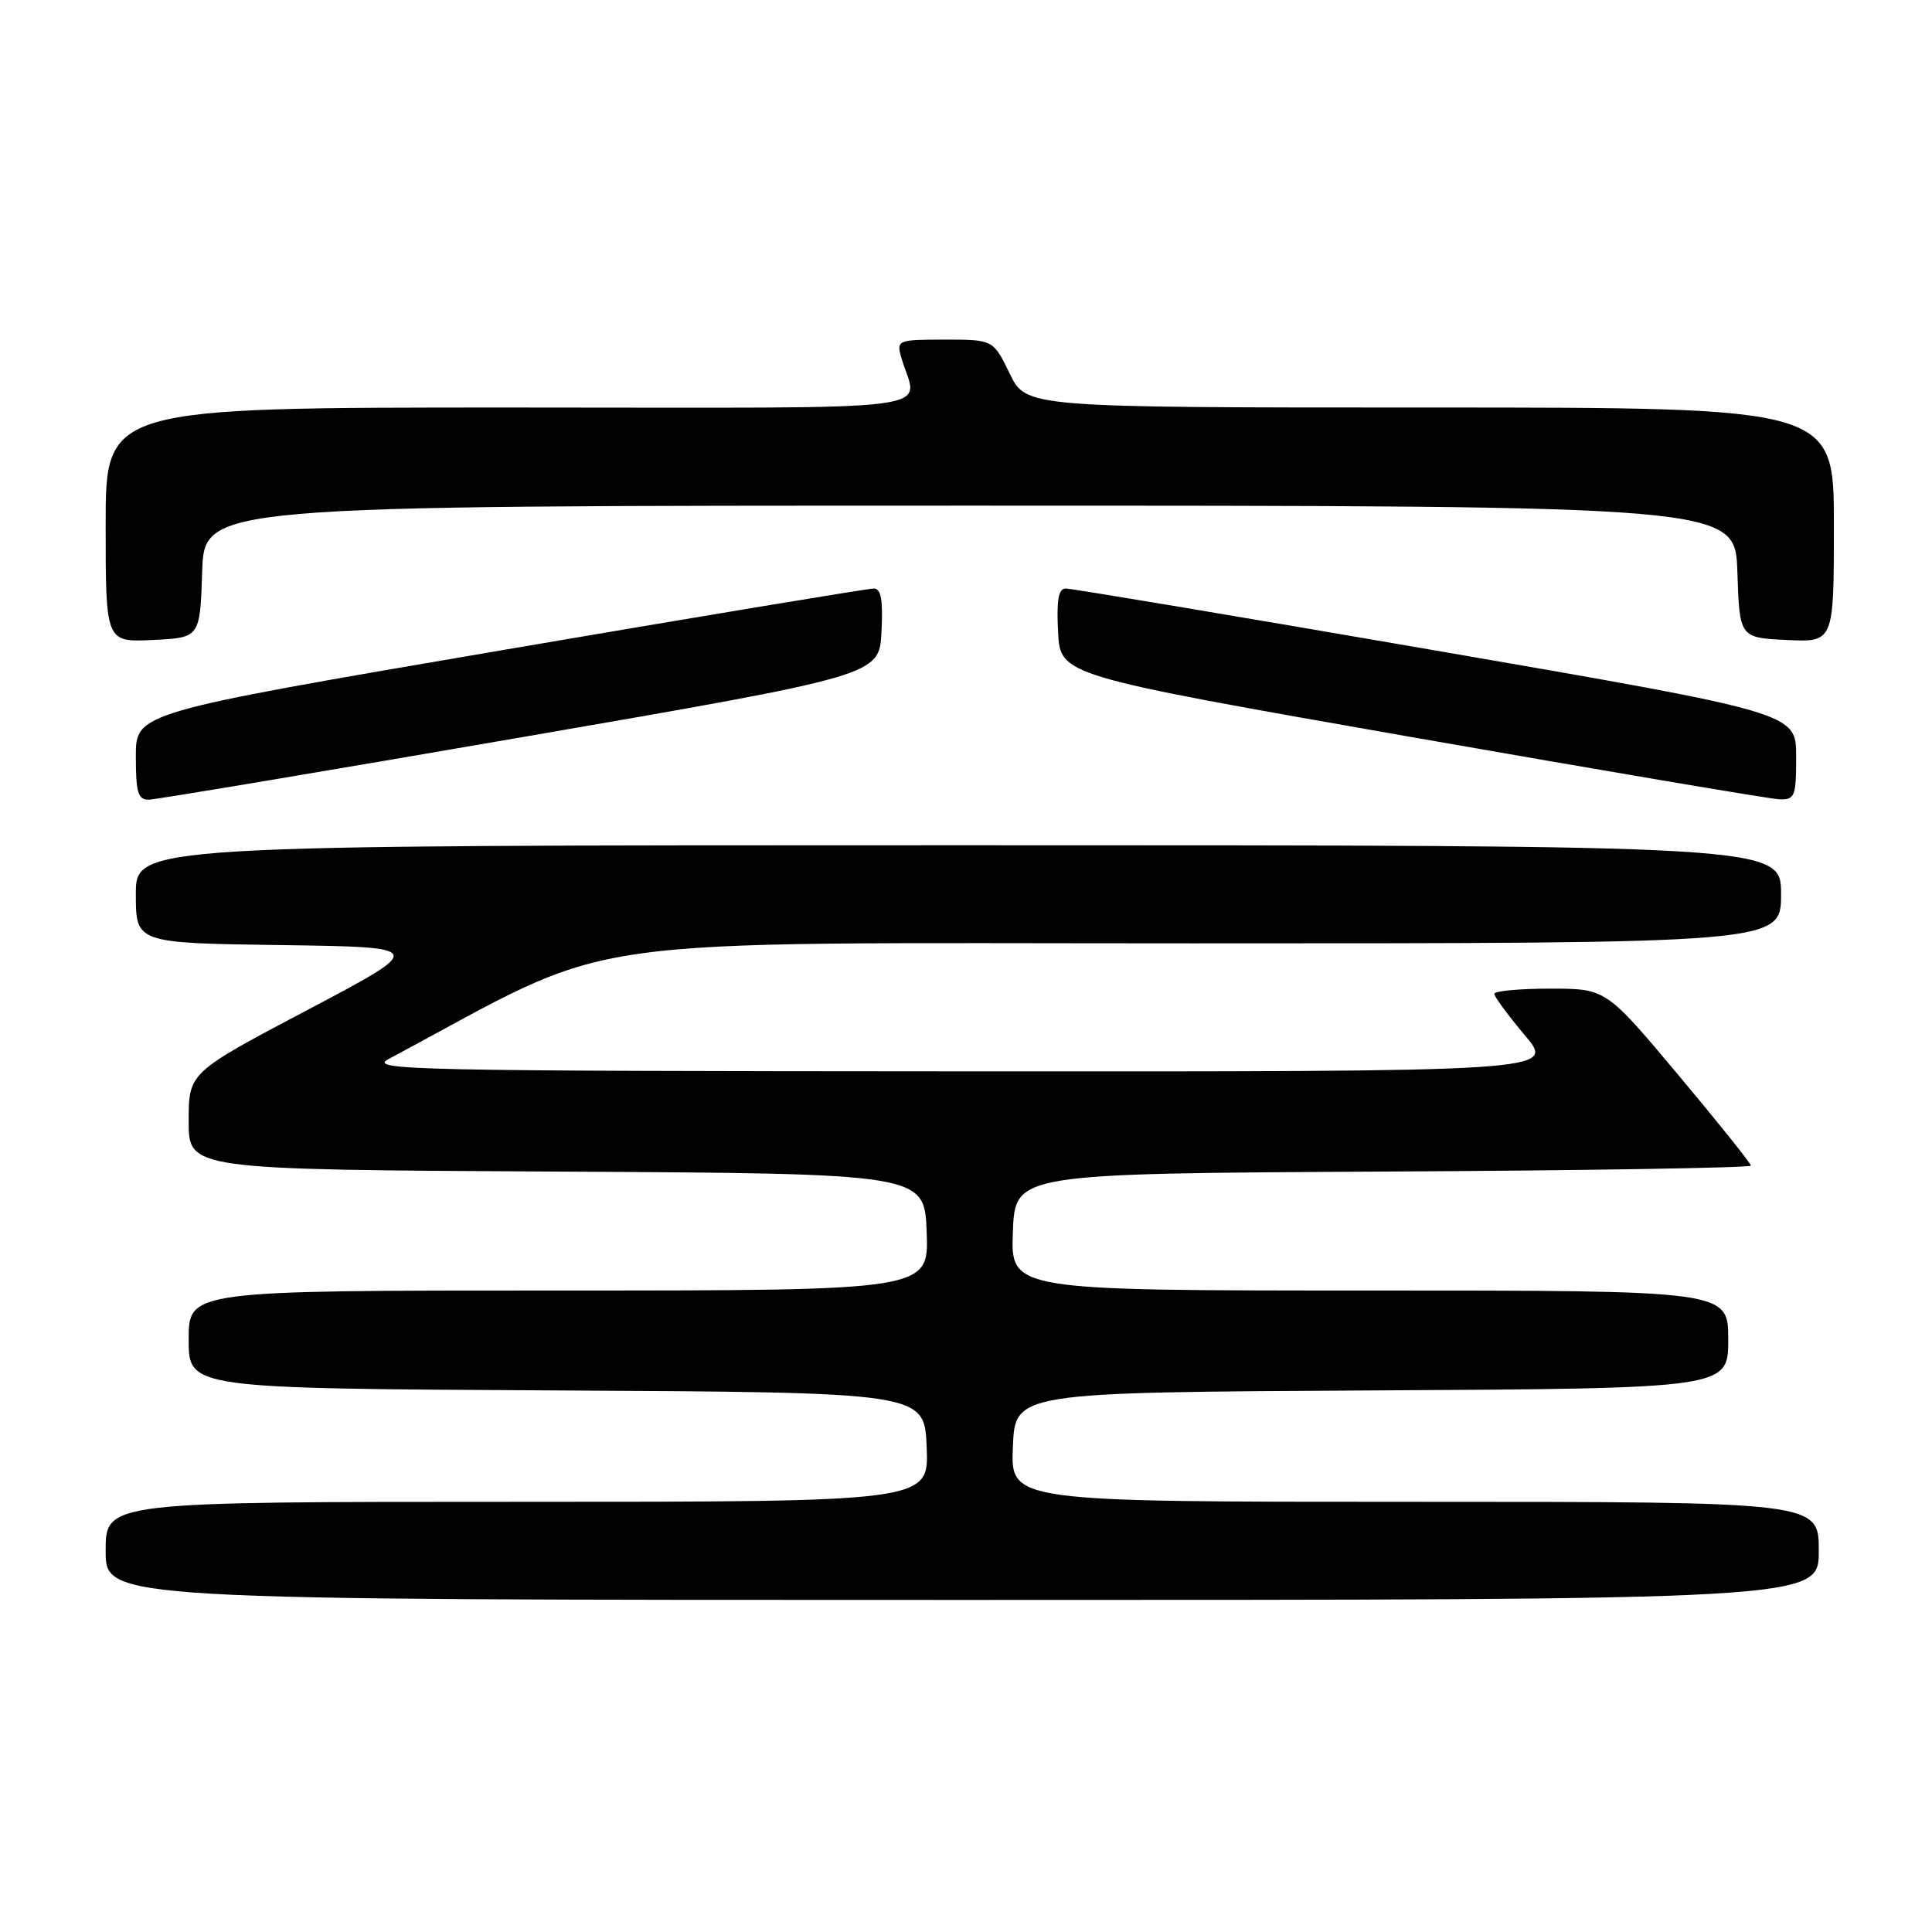 <?xml version="1.0" encoding="UTF-8" standalone="no"?>
<!DOCTYPE svg PUBLIC "-//W3C//DTD SVG 1.1//EN" "http://www.w3.org/Graphics/SVG/1.1/DTD/svg11.dtd" >
<svg xmlns="http://www.w3.org/2000/svg" xmlns:xlink="http://www.w3.org/1999/xlink" version="1.1" viewBox="0 0 256 256">
 <g >
 <path fill="currentColor"
d=" M 241.00 205.50 C 241.00 199.00 241.00 199.00 187.46 199.00 C 133.91 199.00 133.91 199.00 134.21 191.75 C 134.50 184.50 134.50 184.50 181.75 184.24 C 229.00 183.98 229.00 183.98 229.00 177.49 C 229.00 171.00 229.00 171.00 181.46 171.00 C 133.92 171.00 133.92 171.00 134.21 163.25 C 134.50 155.50 134.50 155.50 183.25 155.24 C 210.06 155.10 232.00 154.74 232.00 154.45 C 232.00 154.15 227.68 148.76 222.40 142.46 C 212.80 131.00 212.80 131.00 205.40 131.00 C 201.33 131.00 198.00 131.31 198.00 131.69 C 198.00 132.06 199.83 134.54 202.06 137.19 C 206.12 142.00 206.12 142.00 127.31 141.96 C 54.45 141.92 48.73 141.80 51.50 140.32 C 82.88 123.57 72.93 125.00 158.19 125.00 C 236.00 125.00 236.00 125.00 236.00 118.50 C 236.00 112.00 236.00 112.00 127.00 112.00 C 18.00 112.00 18.00 112.00 18.00 118.48 C 18.00 124.96 18.00 124.96 37.25 125.23 C 56.50 125.50 56.50 125.50 40.75 133.82 C 25.00 142.13 25.00 142.13 25.00 148.56 C 25.00 154.98 25.00 154.98 73.75 155.24 C 122.50 155.50 122.50 155.50 122.79 163.25 C 123.08 171.00 123.08 171.00 74.04 171.00 C 25.00 171.00 25.00 171.00 25.00 177.49 C 25.00 183.98 25.00 183.98 73.75 184.24 C 122.50 184.50 122.50 184.50 122.79 191.75 C 123.09 199.00 123.09 199.00 68.54 199.00 C 14.00 199.00 14.00 199.00 14.00 205.50 C 14.00 212.00 14.00 212.00 127.50 212.00 C 241.00 212.00 241.00 212.00 241.00 205.50 Z  M 69.00 97.71 C 116.50 89.50 116.50 89.50 116.80 83.75 C 117.02 79.55 116.75 77.99 115.80 77.98 C 115.08 77.97 92.79 81.67 66.25 86.20 C 18.00 94.44 18.00 94.44 18.00 100.22 C 18.00 105.07 18.28 105.99 19.75 105.96 C 20.71 105.93 42.88 102.22 69.00 97.71 Z  M 238.00 100.22 C 238.00 94.45 238.00 94.45 190.25 86.20 C 163.99 81.67 141.92 77.97 141.20 77.98 C 140.25 77.99 139.98 79.55 140.20 83.75 C 140.50 89.50 140.50 89.50 187.00 97.66 C 212.57 102.14 234.51 105.86 235.75 105.91 C 237.83 105.99 238.00 105.57 238.00 100.22 Z  M 26.79 75.75 C 27.08 67.00 27.08 67.00 128.50 67.00 C 229.92 67.00 229.92 67.00 230.21 75.75 C 230.50 84.50 230.50 84.50 236.75 84.80 C 243.00 85.10 243.00 85.10 243.00 69.55 C 243.00 54.00 243.00 54.00 189.49 54.00 C 135.97 54.00 135.97 54.00 133.79 49.50 C 131.60 45.00 131.60 45.00 125.18 45.00 C 119.01 45.00 118.79 45.09 119.39 47.25 C 121.48 54.79 127.54 54.00 67.61 54.00 C 14.00 54.00 14.00 54.00 14.00 69.55 C 14.00 85.10 14.00 85.10 20.25 84.80 C 26.50 84.50 26.50 84.50 26.79 75.75 Z "/>
</g>
</svg>